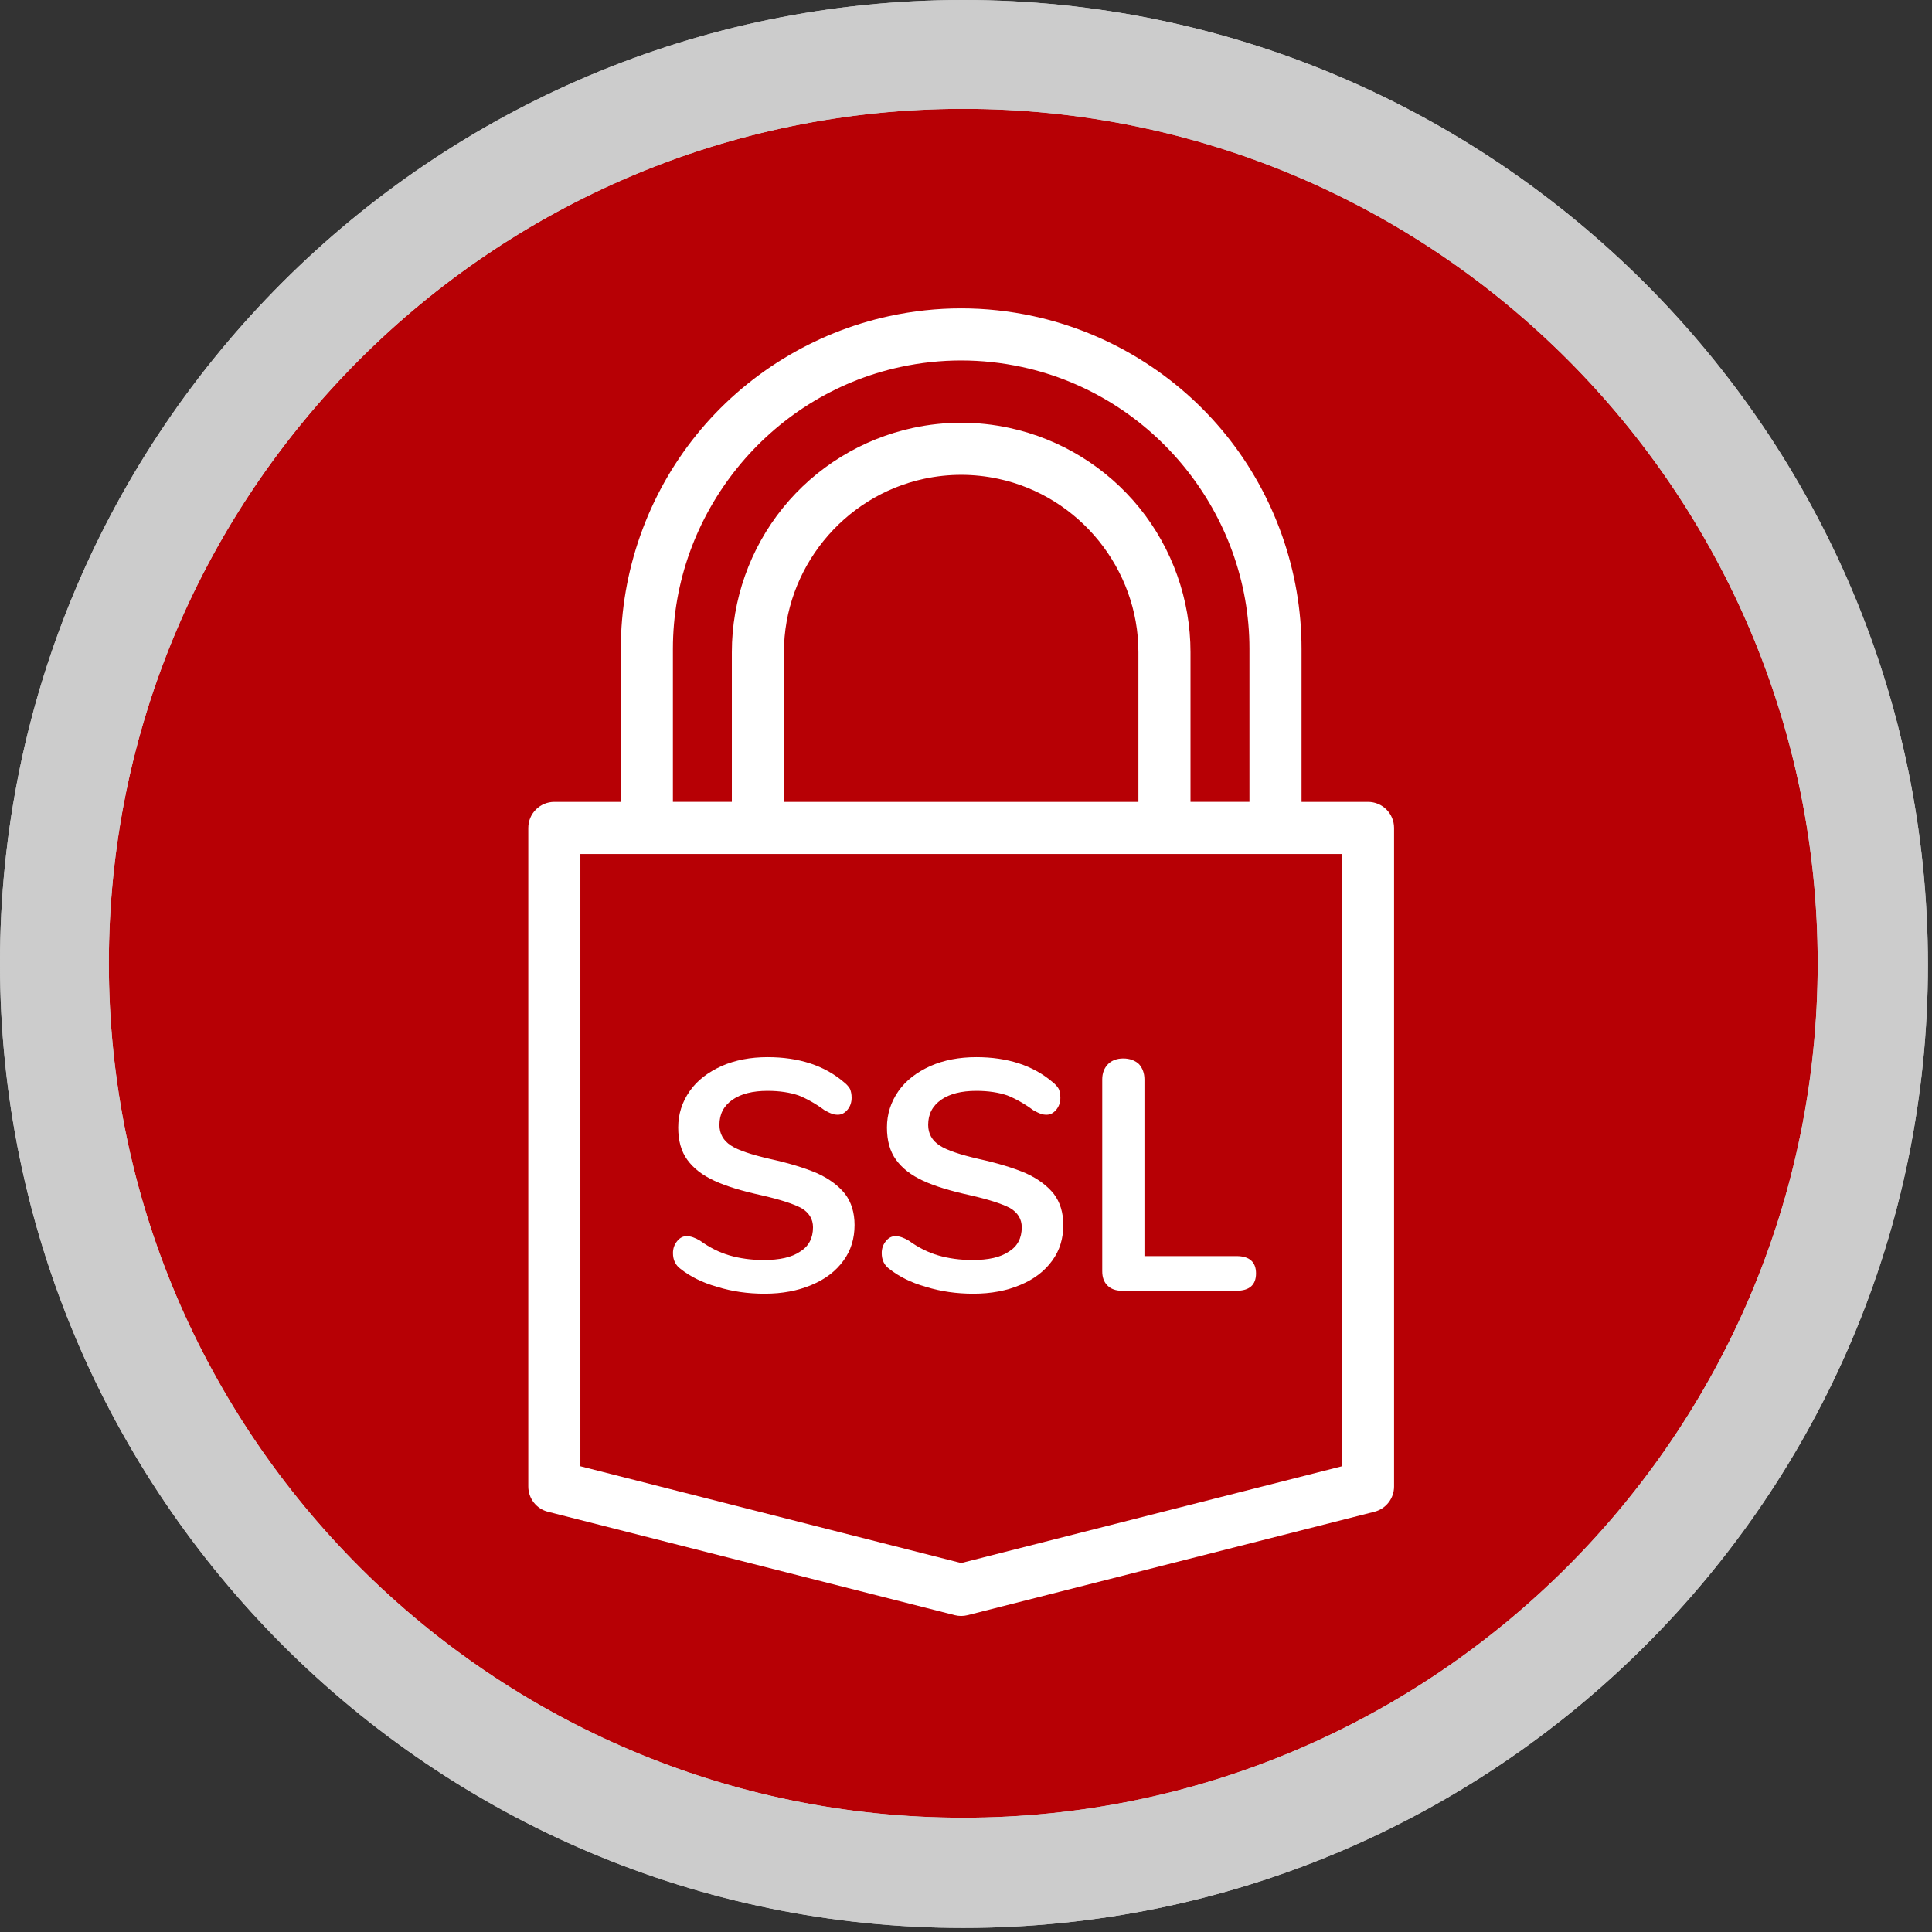 <?xml version="1.0" encoding="UTF-8" standalone="no"?>
<!DOCTYPE svg PUBLIC "-//W3C//DTD SVG 1.1//EN" "http://www.w3.org/Graphics/SVG/1.1/DTD/svg11.dtd">
<svg width="100%" height="100%" viewBox="0 0 142 142" version="1.1" xmlns="http://www.w3.org/2000/svg" xmlns:xlink="http://www.w3.org/1999/xlink" xml:space="preserve" xmlns:serif="http://www.serif.com/" style="fill-rule:evenodd;clip-rule:evenodd;stroke-linejoin:round;stroke-miterlimit:2;">
    <rect x="0" y="0" width="142" height="142" fill="#333333" stroke="none"/>
    <g transform="matrix(1,0,0,1,-952.824,-355.072)">
        <g transform="matrix(1,0,0,1,899.956,-70.687)">
            <g transform="matrix(1,0,0,1,52.818,425.709)">
                <circle cx="70.9" cy="70.9" r="66.9" style="fill:rgb(183,0,5);"/>
            </g>
            <g transform="matrix(1,0,0,1,52.868,425.759)">
                <path d="M70.8,141.7C31.8,141.7 0,109.9 0,70.8C0,31.7 31.8,0 70.8,0C109.8,0 141.7,31.8 141.7,70.9C141.7,110 109.9,141.7 70.8,141.7ZM70.8,8C36.2,8 8,36.2 8,70.8C8,105.4 36.2,133.6 70.8,133.6C105.4,133.6 133.6,105.4 133.6,70.8C133.6,36.2 105.5,8 70.8,8Z" style="fill:rgb(204,204,204);fill-rule:nonzero;"/>
            </g>
            <g transform="matrix(1,0,0,1,52.868,425.759)">
                <path d="M70.8,141.7C31.8,141.7 0,109.9 0,70.8C0,31.7 31.8,0 70.8,0C109.8,0 141.7,31.8 141.7,70.9C141.7,110 109.9,141.7 70.8,141.7ZM70.8,8C36.2,8 8,36.2 8,70.8C8,105.4 36.2,133.6 70.8,133.6C105.4,133.6 133.6,105.4 133.6,70.8C133.6,36.2 105.5,8 70.8,8Z" style="fill:rgb(204,204,204);fill-rule:nonzero;"/>
            </g>
        </g>
        <g transform="matrix(0.668,0,0,0.668,535.474,61.984)">
            <g transform="matrix(0.281,0,0,0.281,658.596,472.684)">
                <path d="M415.303,193.241L389.273,193.241L389.273,133.293C389.273,102.943 378.777,73.222 359.718,49.602C340.66,25.983 313.827,9.443 284.163,3.03C265.475,-1.01 246.525,-1.01 227.836,3.03C198.173,9.443 171.34,25.983 152.281,49.602C133.221,73.221 122.726,102.944 122.726,133.293L122.726,193.242L96.697,193.242C91.065,193.242 86.498,197.809 86.498,203.441L86.498,461.31C86.498,465.975 89.664,470.045 94.184,471.194L253.487,511.685C254.312,511.895 255.157,512 256,512C256.843,512 257.688,511.895 258.513,511.685L417.816,471.194C422.337,470.046 425.502,465.975 425.502,461.31L425.502,203.44C425.502,197.807 420.935,193.241 415.303,193.241ZM143.125,133.292C143.125,80.517 180.564,34.119 232.147,22.966C247.975,19.544 264.024,19.544 279.852,22.966C331.435,34.118 368.874,80.517 368.874,133.292L368.874,193.24L345.794,193.24L345.794,134.595C345.794,114.115 338.703,94.066 325.827,78.141C312.951,62.216 294.831,51.083 274.806,46.793C262.327,44.12 249.672,44.12 237.191,46.793C217.166,51.083 199.046,62.216 186.17,78.141C173.295,94.066 166.204,114.115 166.204,134.595L166.204,193.24L143.124,193.24L143.124,133.292L143.125,133.292ZM325.398,134.596L325.398,193.241L186.602,193.241L186.602,134.596C186.602,102.085 209.675,73.547 241.465,66.738C251.108,64.673 260.891,64.673 270.534,66.738C302.325,73.547 325.398,102.086 325.398,134.596ZM405.104,453.378L256,491.277L106.896,453.378L106.896,213.639L405.105,213.639L405.105,453.378L405.104,453.378Z" style="fill:white;fill-rule:nonzero;"/>
            </g>
            <g transform="matrix(1,0,0,1,-9.418,227.976)">
                <g transform="matrix(36,0,0,36,706.799,352.8)">
                    <path d="M0.32,0.009C0.269,0.009 0.22,0.002 0.175,-0.012C0.129,-0.025 0.092,-0.044 0.063,-0.067C0.048,-0.078 0.04,-0.094 0.04,-0.115C0.04,-0.129 0.044,-0.141 0.053,-0.152C0.061,-0.162 0.071,-0.167 0.082,-0.167C0.094,-0.167 0.108,-0.162 0.123,-0.153C0.152,-0.132 0.182,-0.117 0.213,-0.108C0.244,-0.099 0.279,-0.094 0.317,-0.094C0.366,-0.094 0.403,-0.102 0.429,-0.12C0.455,-0.136 0.468,-0.161 0.468,-0.194C0.468,-0.219 0.456,-0.239 0.432,-0.253C0.407,-0.266 0.367,-0.279 0.31,-0.292C0.251,-0.305 0.204,-0.319 0.167,-0.336C0.13,-0.353 0.103,-0.374 0.084,-0.4C0.065,-0.426 0.056,-0.459 0.056,-0.499C0.056,-0.54 0.068,-0.577 0.091,-0.61C0.114,-0.643 0.147,-0.668 0.189,-0.687C0.23,-0.705 0.277,-0.714 0.329,-0.714C0.424,-0.714 0.502,-0.689 0.562,-0.638C0.571,-0.631 0.577,-0.624 0.581,-0.617C0.584,-0.61 0.586,-0.601 0.586,-0.59C0.586,-0.576 0.582,-0.564 0.574,-0.554C0.565,-0.543 0.555,-0.538 0.544,-0.538C0.537,-0.538 0.531,-0.539 0.526,-0.541C0.52,-0.543 0.512,-0.547 0.503,-0.552C0.476,-0.572 0.449,-0.587 0.424,-0.597C0.398,-0.606 0.366,-0.611 0.329,-0.611C0.284,-0.611 0.248,-0.602 0.222,-0.584C0.195,-0.565 0.182,-0.54 0.182,-0.507C0.182,-0.48 0.194,-0.459 0.217,-0.444C0.24,-0.429 0.28,-0.416 0.336,-0.403C0.395,-0.39 0.444,-0.375 0.481,-0.359C0.518,-0.342 0.546,-0.321 0.566,-0.296C0.585,-0.271 0.595,-0.239 0.595,-0.201C0.595,-0.16 0.584,-0.123 0.561,-0.092C0.538,-0.06 0.505,-0.035 0.464,-0.018C0.422,0 0.374,0.009 0.32,0.009Z" style="fill:white;fill-rule:nonzero;"/>
                </g>
                <g transform="matrix(36,0,0,36,729.767,352.8)">
                    <path d="M0.32,0.009C0.269,0.009 0.22,0.002 0.175,-0.012C0.129,-0.025 0.092,-0.044 0.063,-0.067C0.048,-0.078 0.04,-0.094 0.04,-0.115C0.04,-0.129 0.044,-0.141 0.053,-0.152C0.061,-0.162 0.071,-0.167 0.082,-0.167C0.094,-0.167 0.108,-0.162 0.123,-0.153C0.152,-0.132 0.182,-0.117 0.213,-0.108C0.244,-0.099 0.279,-0.094 0.317,-0.094C0.366,-0.094 0.403,-0.102 0.429,-0.12C0.455,-0.136 0.468,-0.161 0.468,-0.194C0.468,-0.219 0.456,-0.239 0.432,-0.253C0.407,-0.266 0.367,-0.279 0.31,-0.292C0.251,-0.305 0.204,-0.319 0.167,-0.336C0.13,-0.353 0.103,-0.374 0.084,-0.4C0.065,-0.426 0.056,-0.459 0.056,-0.499C0.056,-0.54 0.068,-0.577 0.091,-0.61C0.114,-0.643 0.147,-0.668 0.189,-0.687C0.23,-0.705 0.277,-0.714 0.329,-0.714C0.424,-0.714 0.502,-0.689 0.562,-0.638C0.571,-0.631 0.577,-0.624 0.581,-0.617C0.584,-0.61 0.586,-0.601 0.586,-0.59C0.586,-0.576 0.582,-0.564 0.574,-0.554C0.565,-0.543 0.555,-0.538 0.544,-0.538C0.537,-0.538 0.531,-0.539 0.526,-0.541C0.52,-0.543 0.512,-0.547 0.503,-0.552C0.476,-0.572 0.449,-0.587 0.424,-0.597C0.398,-0.606 0.366,-0.611 0.329,-0.611C0.284,-0.611 0.248,-0.602 0.222,-0.584C0.195,-0.565 0.182,-0.54 0.182,-0.507C0.182,-0.48 0.194,-0.459 0.217,-0.444C0.24,-0.429 0.28,-0.416 0.336,-0.403C0.395,-0.39 0.444,-0.375 0.481,-0.359C0.518,-0.342 0.546,-0.321 0.566,-0.296C0.585,-0.271 0.595,-0.239 0.595,-0.201C0.595,-0.16 0.584,-0.123 0.561,-0.092C0.538,-0.06 0.505,-0.035 0.464,-0.018C0.422,0 0.374,0.009 0.32,0.009Z" style="fill:white;fill-rule:nonzero;"/>
                </g>
                <g transform="matrix(36,0,0,36,752.735,352.8)">
                    <path d="M0.137,0C0.118,0 0.103,-0.005 0.092,-0.016C0.081,-0.027 0.076,-0.041 0.076,-0.06L0.076,-0.646C0.076,-0.665 0.082,-0.681 0.094,-0.693C0.105,-0.704 0.121,-0.71 0.14,-0.71C0.16,-0.71 0.176,-0.704 0.188,-0.693C0.199,-0.681 0.205,-0.665 0.205,-0.646L0.205,-0.106L0.486,-0.106C0.526,-0.106 0.546,-0.088 0.546,-0.053C0.546,-0.018 0.526,0 0.486,0L0.137,0Z" style="fill:white;fill-rule:nonzero;"/>
                </g>
            </g>
        </g>
    </g>
</svg>
